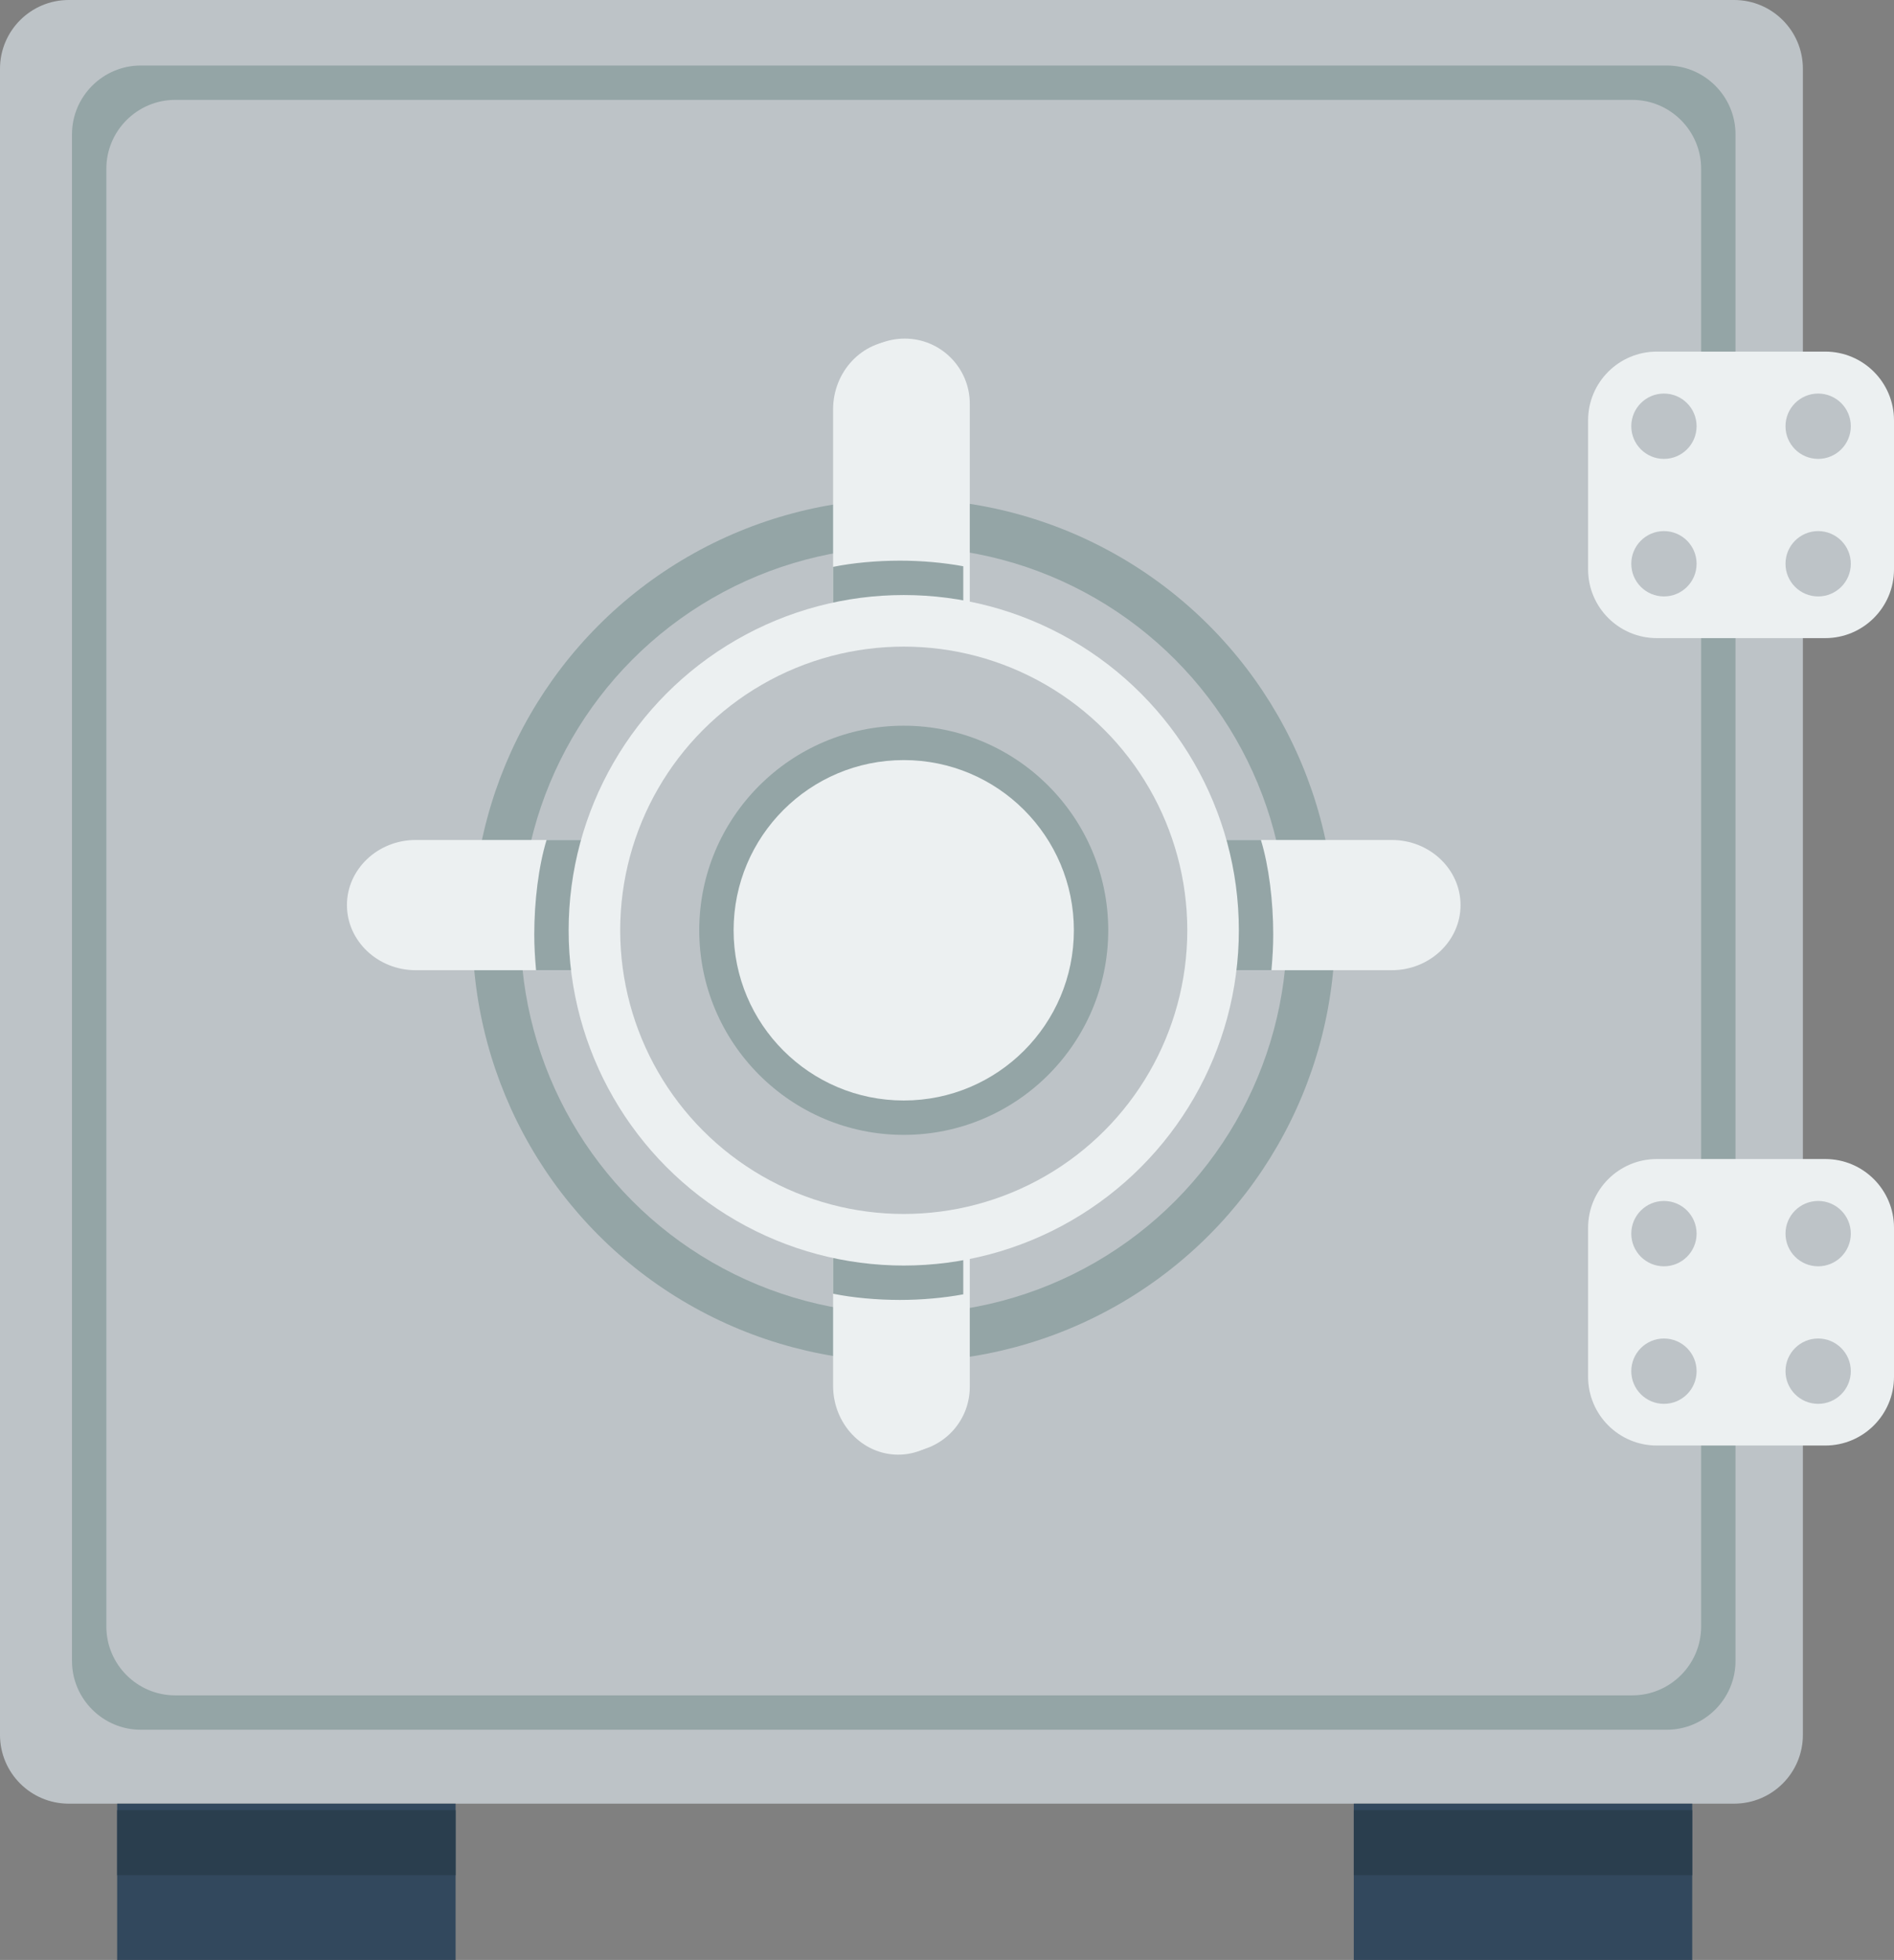 <svg xmlns="http://www.w3.org/2000/svg" fill-rule="evenodd" stroke-linejoin="round" stroke-miterlimit="1.414" clip-rule="evenodd" viewBox="0 0 291 301">
    <rect x="0" y="0" width="291" height="301" fill="#808080" stroke="none"/>
    <g transform="translate(-121 -106)">
        <path fill="#bdc3c7" fill-rule="nonzero" d="M398 372.438c0 5.833-4.729 10.562-10.562 10.562H131.562c-5.833 0-10.562-4.729-10.562-10.562V116.562c0-5.833 4.729-10.562 10.562-10.562h255.877c5.833 0 10.562 4.729 10.562 10.562v255.876H398z"/>
        <path fill="#94a5a6" fill-rule="nonzero" d="M142.623 116.062c-5.809 0-10.562 4.753-10.562 10.562v234.463c0 5.809 4.753 10.562 10.562 10.562h234.463c5.809 0 10.562-4.753 10.562-10.562V126.623c0-5.809-4.753-10.562-10.562-10.562H142.623v.001zm239.744 239.744c0 5.809-4.753 10.562-10.562 10.562H147.903c-5.809 0-10.562-4.753-10.562-10.562V131.903c0-5.809 4.753-10.562 10.562-10.562h223.902c5.809 0 10.562 4.753 10.562 10.562v223.903z"/>
        <path fill="#ecf0f1" fill-rule="nonzero" d="M412 193.439c0 5.832-4.729 10.561-10.562 10.561h-25.877c-5.833 0-10.562-4.729-10.562-10.561V170.56c0-5.832 4.729-10.561 10.562-10.561h25.877c5.833 0 10.562 4.729 10.562 10.561v22.879zm0 123.999c0 5.833-4.729 10.562-10.562 10.562h-25.877c-5.833 0-10.562-4.729-10.562-10.562v-22.877c0-5.833 4.729-10.562 10.562-10.562h25.877c5.833 0 10.562 4.729 10.562 10.562v22.877z"/>
        <path fill="#32485d" d="M139 383h52v24h-52z"/>
        <path fill="#2a3e4e" d="M139 384h52v10h-52z"/>
        <path fill="#32485d" d="M329 383h52v24h-52z"/>
        <path fill="#2a3e4e" d="M329 384h52v10h-52z"/>
        <g fill="#bdc3c7">
            <circle cx="376.653" cy="171.458" r="5.017"/>
            <circle cx="376.653" cy="192.581" r="5.017"/>
            <circle cx="400.347" cy="171.458" r="5.017"/>
            <circle cx="400.347" cy="192.581" r="5.017"/>
        </g>
        <g fill="#bdc3c7">
            <circle cx="376.653" cy="295.458" r="5.017"/>
            <circle cx="376.653" cy="316.581" r="5.017"/>
            <circle cx="400.347" cy="295.458" r="5.017"/>
            <circle cx="400.347" cy="316.581" r="5.017"/>
        </g>
        <circle cx="259.854" cy="248.871" r="66.272" fill="#94a5a6"/>
        <circle cx="259.854" cy="248.871" r="58.88" fill="#bdc3c7"/>
        <path fill="#ecf0f1" fill-rule="nonzero" d="M270 206c0 5.523-4.477 10-10 10s-10-4.477-10-10v-38c0-5.523 4.477-10 10-10s10 4.477 10 10v38zm0 113c0 5.523-4.477 10-10 10s-10-4.477-10-10v-38c0-5.523 4.477-10 10-10s10 4.477 10 10v38z"/>
        <path fill="#ecf0f1" fill-rule="nonzero" d="M269 205.834c0 5.809-4.482 10.561-10 10.561s-10-4.752-10-10.561v-36.966c0-5.809 4.482-10.562 10-10.562s10 4.753 10 10.562v36.966zm-20 76.041c0-5.809 4.482-10.561 10-10.561s10 4.752 10 10.561v36.965c0 5.81-4.482 10.562-10 10.562s-10-4.753-10-10.562v-36.965zM297.875 255c-5.809 0-10.561-4.482-10.561-10 0-5.519 4.752-10 10.561-10h36.965c5.81 0 10.562 4.481 10.562 10 0 5.518-4.753 10-10.562 10h-36.965zm-76.041-20c5.809 0 10.561 4.481 10.561 10 0 5.518-4.752 10-10.561 10h-36.966c-5.809 0-10.562-4.482-10.562-10 0-5.519 4.753-10 10.562-10h36.966z"/>
        <path fill="#94a5a6" fill-rule="nonzero" d="M259 216.395c5.518 0 10-4.752 10-10.561v-12.871c-3-.554-6.403-.859-9.735-.859-3.518 0-7.265.338-10.265.953v12.777c0 5.809 4.482 10.561 10 10.561zm0 54.919c-5.518 0-10 4.752-10 10.561v22.811c3 .615 6.747.953 10.265.953 3.332 0 6.735-.305 9.735-.859v-22.904c0-5.81-4.482-10.562-10-10.562zM314.731 235h-16.856c-5.809 0-10.561 4.481-10.561 10 0 5.518 4.752 10 10.561 10h18.473c.178-2 .274-3.641.274-5.512 0-5.018-.662-10.488-1.891-14.488zm-82.336 10c0-5.519-4.752-10-10.561-10h-16.856c-1.229 4-1.891 9.47-1.891 14.488 0 1.871.097 3.512.274 5.512h18.473c5.809 0 10.561-4.482 10.561-10z"/>
        <circle cx="259.854" cy="248.871" r="51.487" fill="#ecf0f1"/>
        <circle cx="259.854" cy="248.871" r="43.565" fill="#bdc3c7"/>
        <path fill="#94a5a6" fill-rule="nonzero" d="M259.854 280.291c-17.325 0-31.42-14.095-31.42-31.42 0-17.325 14.095-31.42 31.42-31.42 17.325 0 31.42 14.095 31.42 31.42 0 17.325-14.094 31.42-31.42 31.42z"/>
        <circle cx="259.854" cy="248.871" r="26.14" fill="#ecf0f1"/>
    </g>
</svg>
